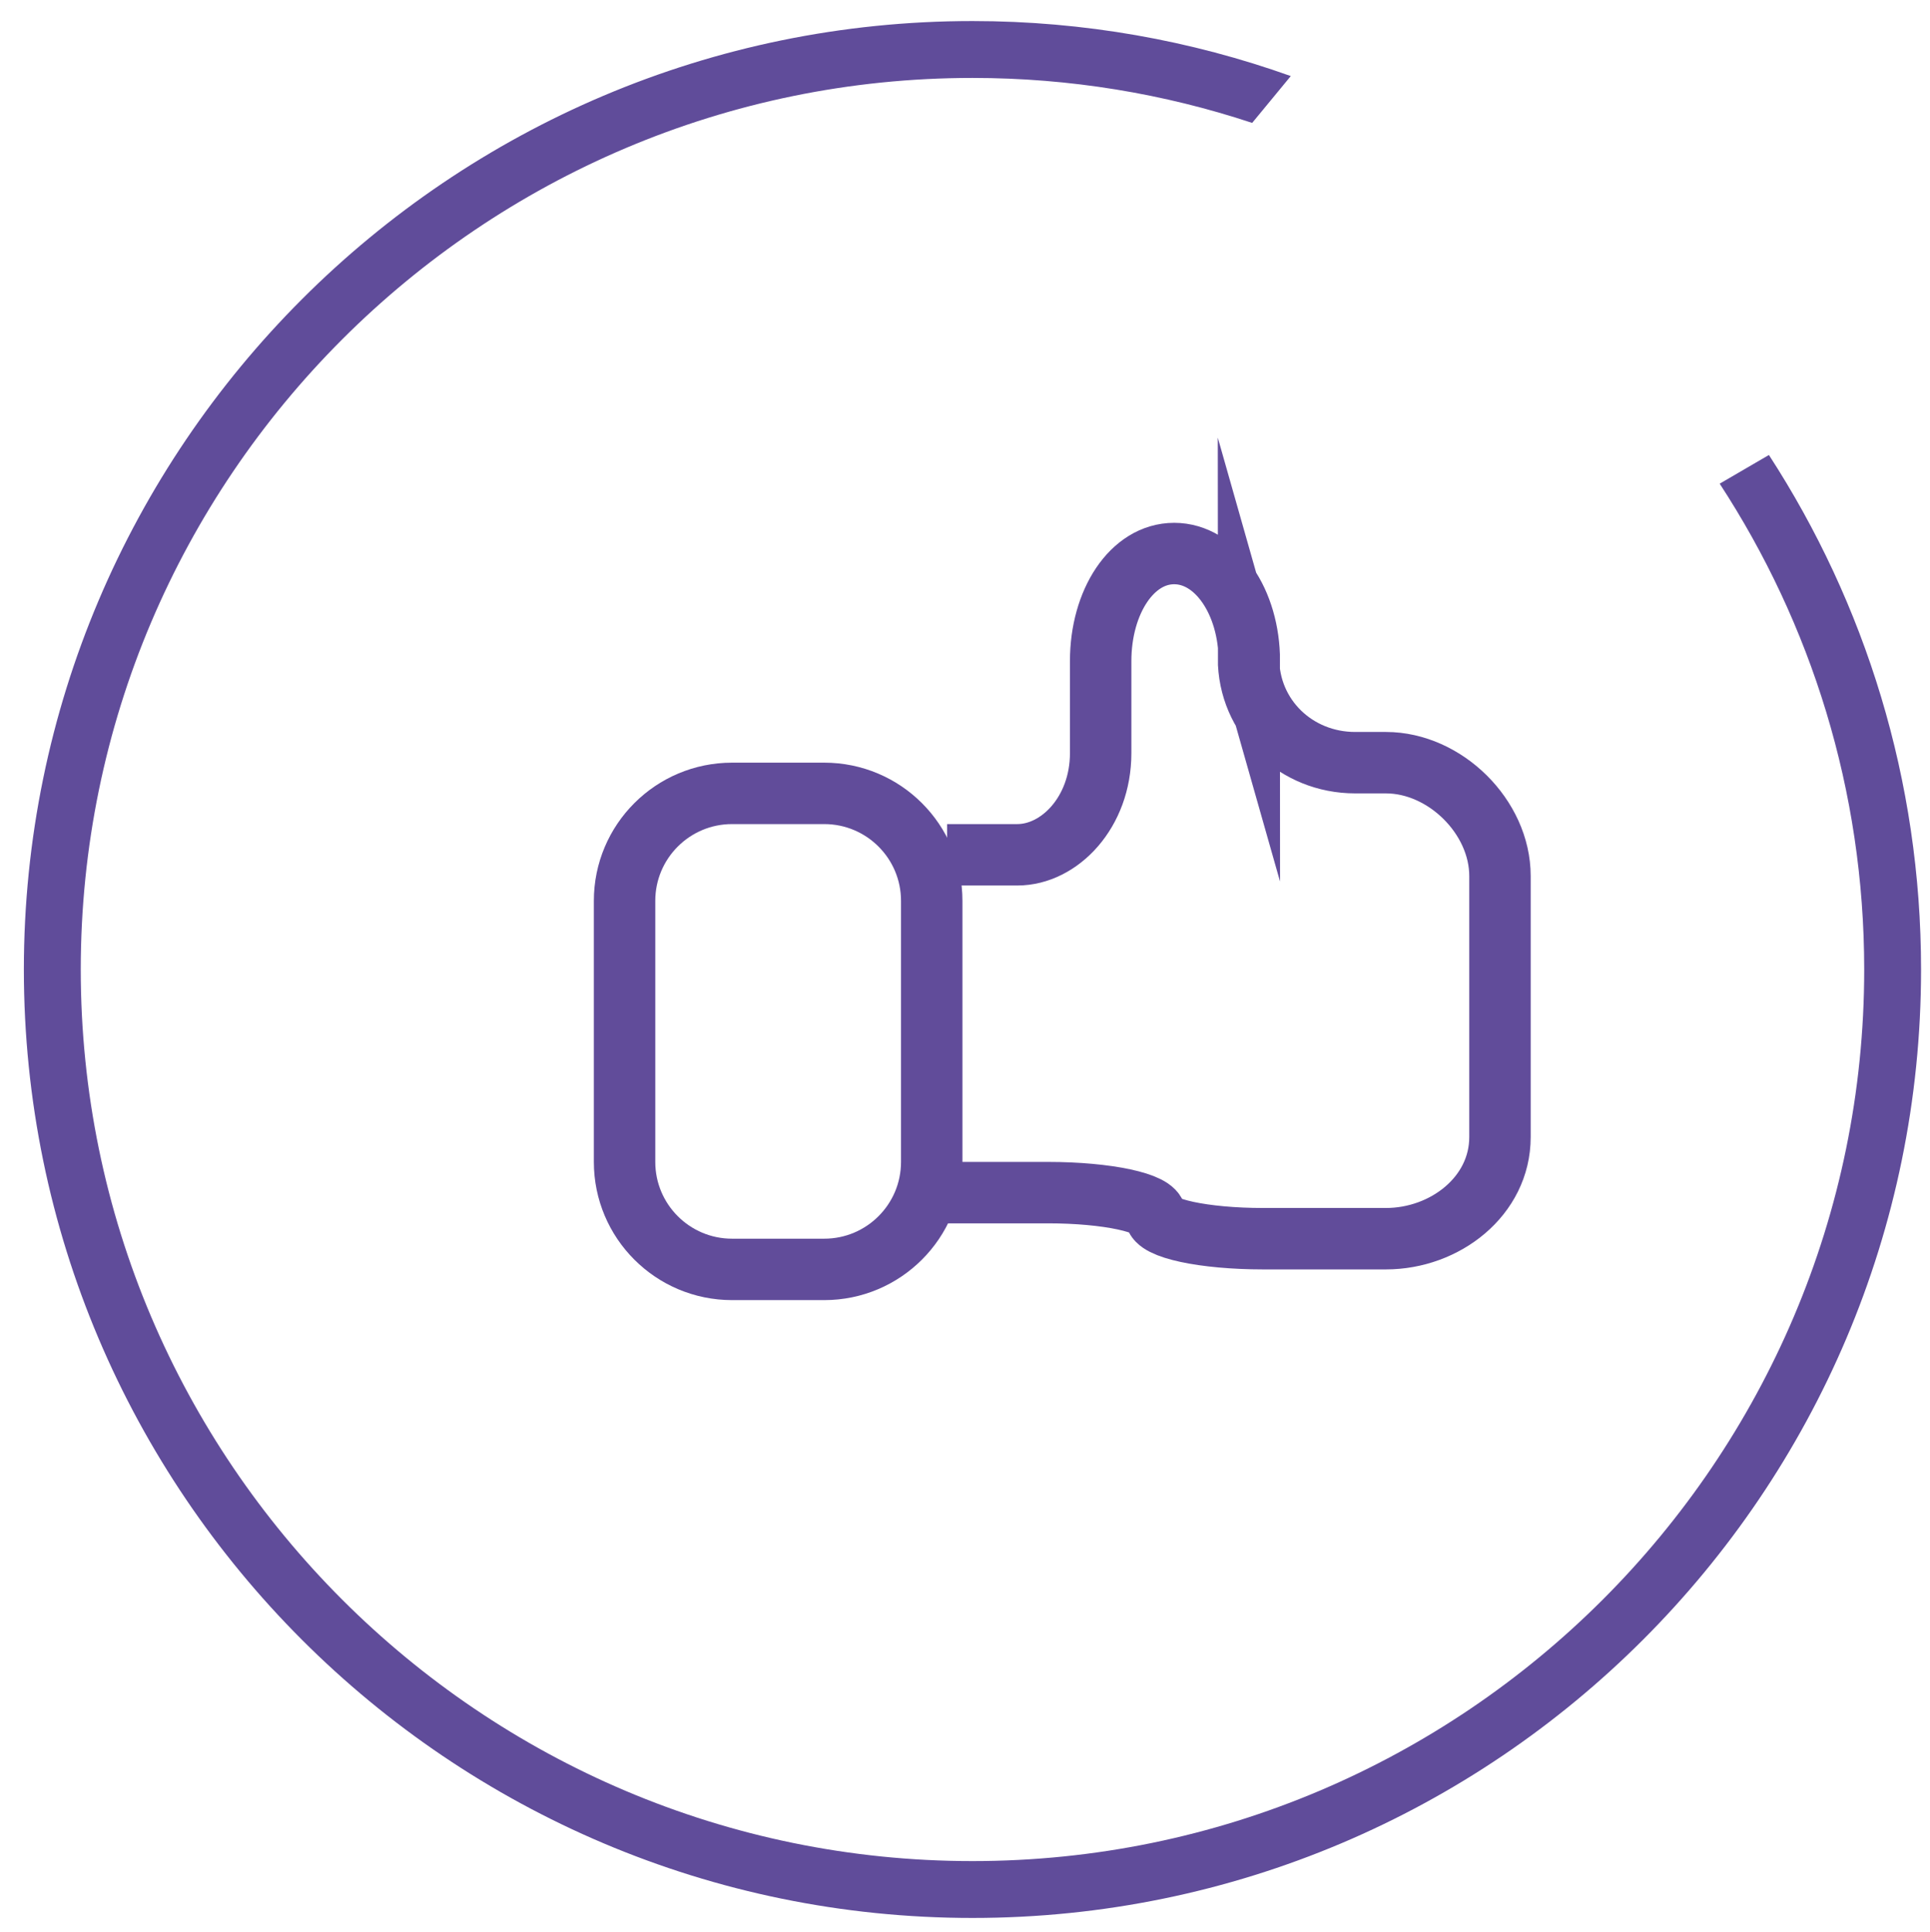 <?xml version="1.0" encoding="utf-8"?>
<!-- Generator: Adobe Illustrator 16.0.0, SVG Export Plug-In . SVG Version: 6.00 Build 0)  -->
<!DOCTYPE svg PUBLIC "-//W3C//DTD SVG 1.1//EN" "http://www.w3.org/Graphics/SVG/1.1/DTD/svg11.dtd">
<svg version="1.1" id="Capa_1" xmlns="http://www.w3.org/2000/svg" xmlns:xlink="http://www.w3.org/1999/xlink" x="0px" y="0px"
	 width="125.667px" height="125.833px" viewBox="0 0 125.667 125.833" enable-background="new 0 0 125.667 125.833"
	 xml:space="preserve">
<g>
	<g>
		<path fill="#604C9A" d="M111.973,31.499c5.945,9.108,9.41,19.976,9.41,31.64c0,32.014-26.049,58.061-58.064,58.061
			c-32.014,0-58.061-26.047-58.061-58.061c0-32.018,26.047-58.064,58.061-58.064c6.359,0,12.48,1.03,18.213,2.929
			c0.838-1.017,1.676-2.033,2.514-3.05c-6.482-2.316-13.459-3.583-20.727-3.583c-34.057,0-61.765,27.709-61.765,61.768
			c0,34.057,27.708,61.764,61.765,61.764c34.059,0,61.766-27.707,61.766-61.764c0-12.344-3.643-23.852-9.906-33.509
			C114.112,30.252,113.043,30.876,111.973,31.499z"/>
	</g>
</g>
<g>
	<path fill="none" stroke="#614C9A" stroke-width="4" stroke-miterlimit="10" d="M60.667,58.667c0-3.866-3.134-7-7-7h-6
		c-3.866,0-7,3.134-7,7v17c0,3.866,3.134,7,7,7h6c3.866,0,7-3.134,7-7V58.667z"/>
</g>
<g>
	<path fill="none" stroke="#614C9A" stroke-width="4" stroke-miterlimit="10" d="M61.667,55.667c0,0,1.822,0,4.572,0
		s5.428-2.77,5.428-6.619v-6c0-3.85,2.036-7,4.786-7s4.894,3.15,4.894,7l-0.054-0.19c0,3.85,3.097,6.81,6.946,6.81h2
		c3.85,0,7.428,3.531,7.428,7.381v17c0,3.85-3.578,6.619-7.428,6.619h-8c-3.85,0-7-0.675-7-1.5s-3.15-1.5-7-1.5h-6.572"/>
</g>
</svg>
